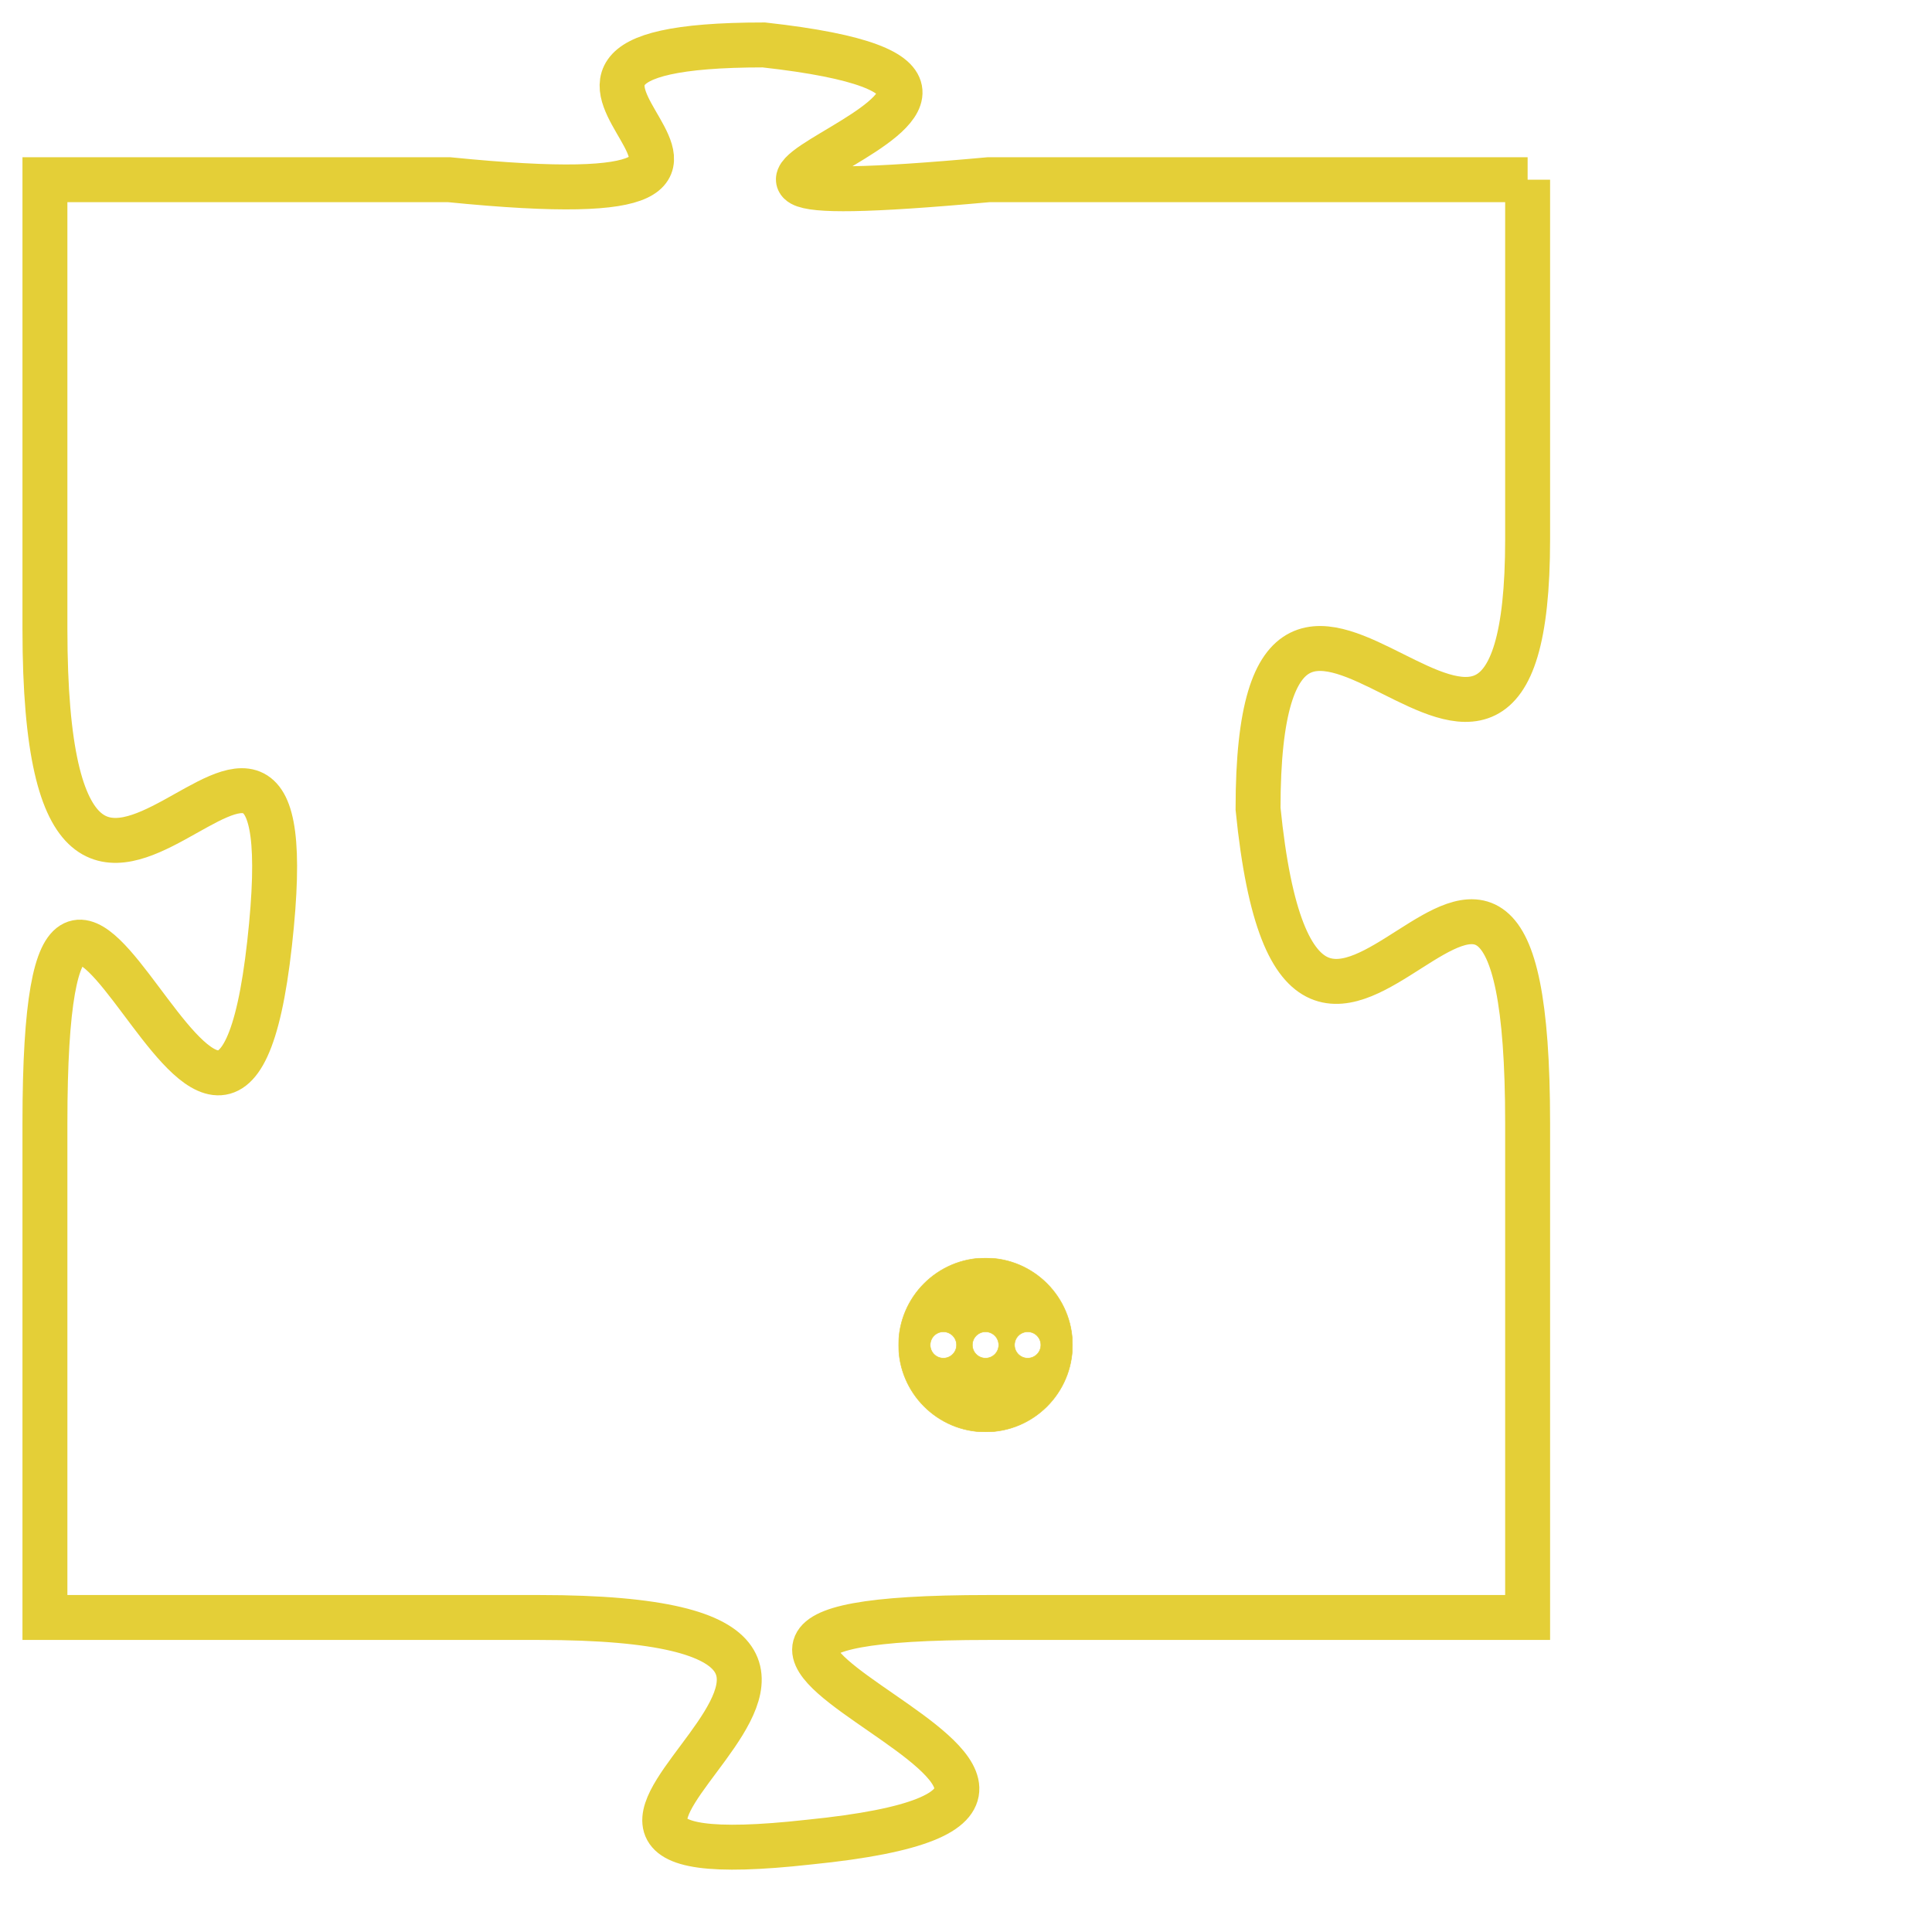 <svg version="1.1" xmlns="http://www.w3.org/2000/svg" xmlns:xlink="http://www.w3.org/1999/xlink" fill="transparent" x="0" y="0" width="350" height="350" preserveAspectRatio="xMinYMin slice"><style type="text/css">.links{fill:transparent;stroke: #E4CF37;}.links:hover{fill:#63D272; opacity:0.4;}</style><defs><g id="allt"><path id="t348" d="M2937,64 L2925,64 C2914,65 2929,62 2920,61 C2912,61 2923,65 2913,64 L2904,64 2904,64 L2904,74 C2904,85 2910,72 2909,81 C2908,90 2904,74 2904,85 L2904,96 2904,96 L2915,96 C2926,96 2912,102 2921,101 C2931,100 2914,96 2925,96 L2937,96 2937,96 L2937,85 C2937,74 2932,88 2931,78 C2931,69 2937,81 2937,72 L2937,64"/></g><clipPath id="c" clipRule="evenodd" fill="transparent"><use href="#t348"/></clipPath></defs><svg viewBox="2903 60 35 43" preserveAspectRatio="xMinYMin meet"><svg width="4380" height="2430"><g><image crossorigin="anonymous" x="0" y="0" href="https://nftpuzzle.license-token.com/assets/completepuzzle.svg" width="100%" height="100%" /><g class="links"><use href="#t348"/></g></g></svg><svg x="2923" y="88" height="9%" width="9%" viewBox="0 0 330 330"><g><a xlink:href="https://nftpuzzle.license-token.com/" class="links"><title>See the most innovative NFT based token software licensing project</title><path fill="#E4CF37" id="more" d="M165,0C74.019,0,0,74.019,0,165s74.019,165,165,165s165-74.019,165-165S255.981,0,165,0z M85,190 c-13.785,0-25-11.215-25-25s11.215-25,25-25s25,11.215,25,25S98.785,190,85,190z M165,190c-13.785,0-25-11.215-25-25 s11.215-25,25-25s25,11.215,25,25S178.785,190,165,190z M245,190c-13.785,0-25-11.215-25-25s11.215-25,25-25 c13.785,0,25,11.215,25,25S258.785,190,245,190z"></path></a></g></svg></svg></svg>